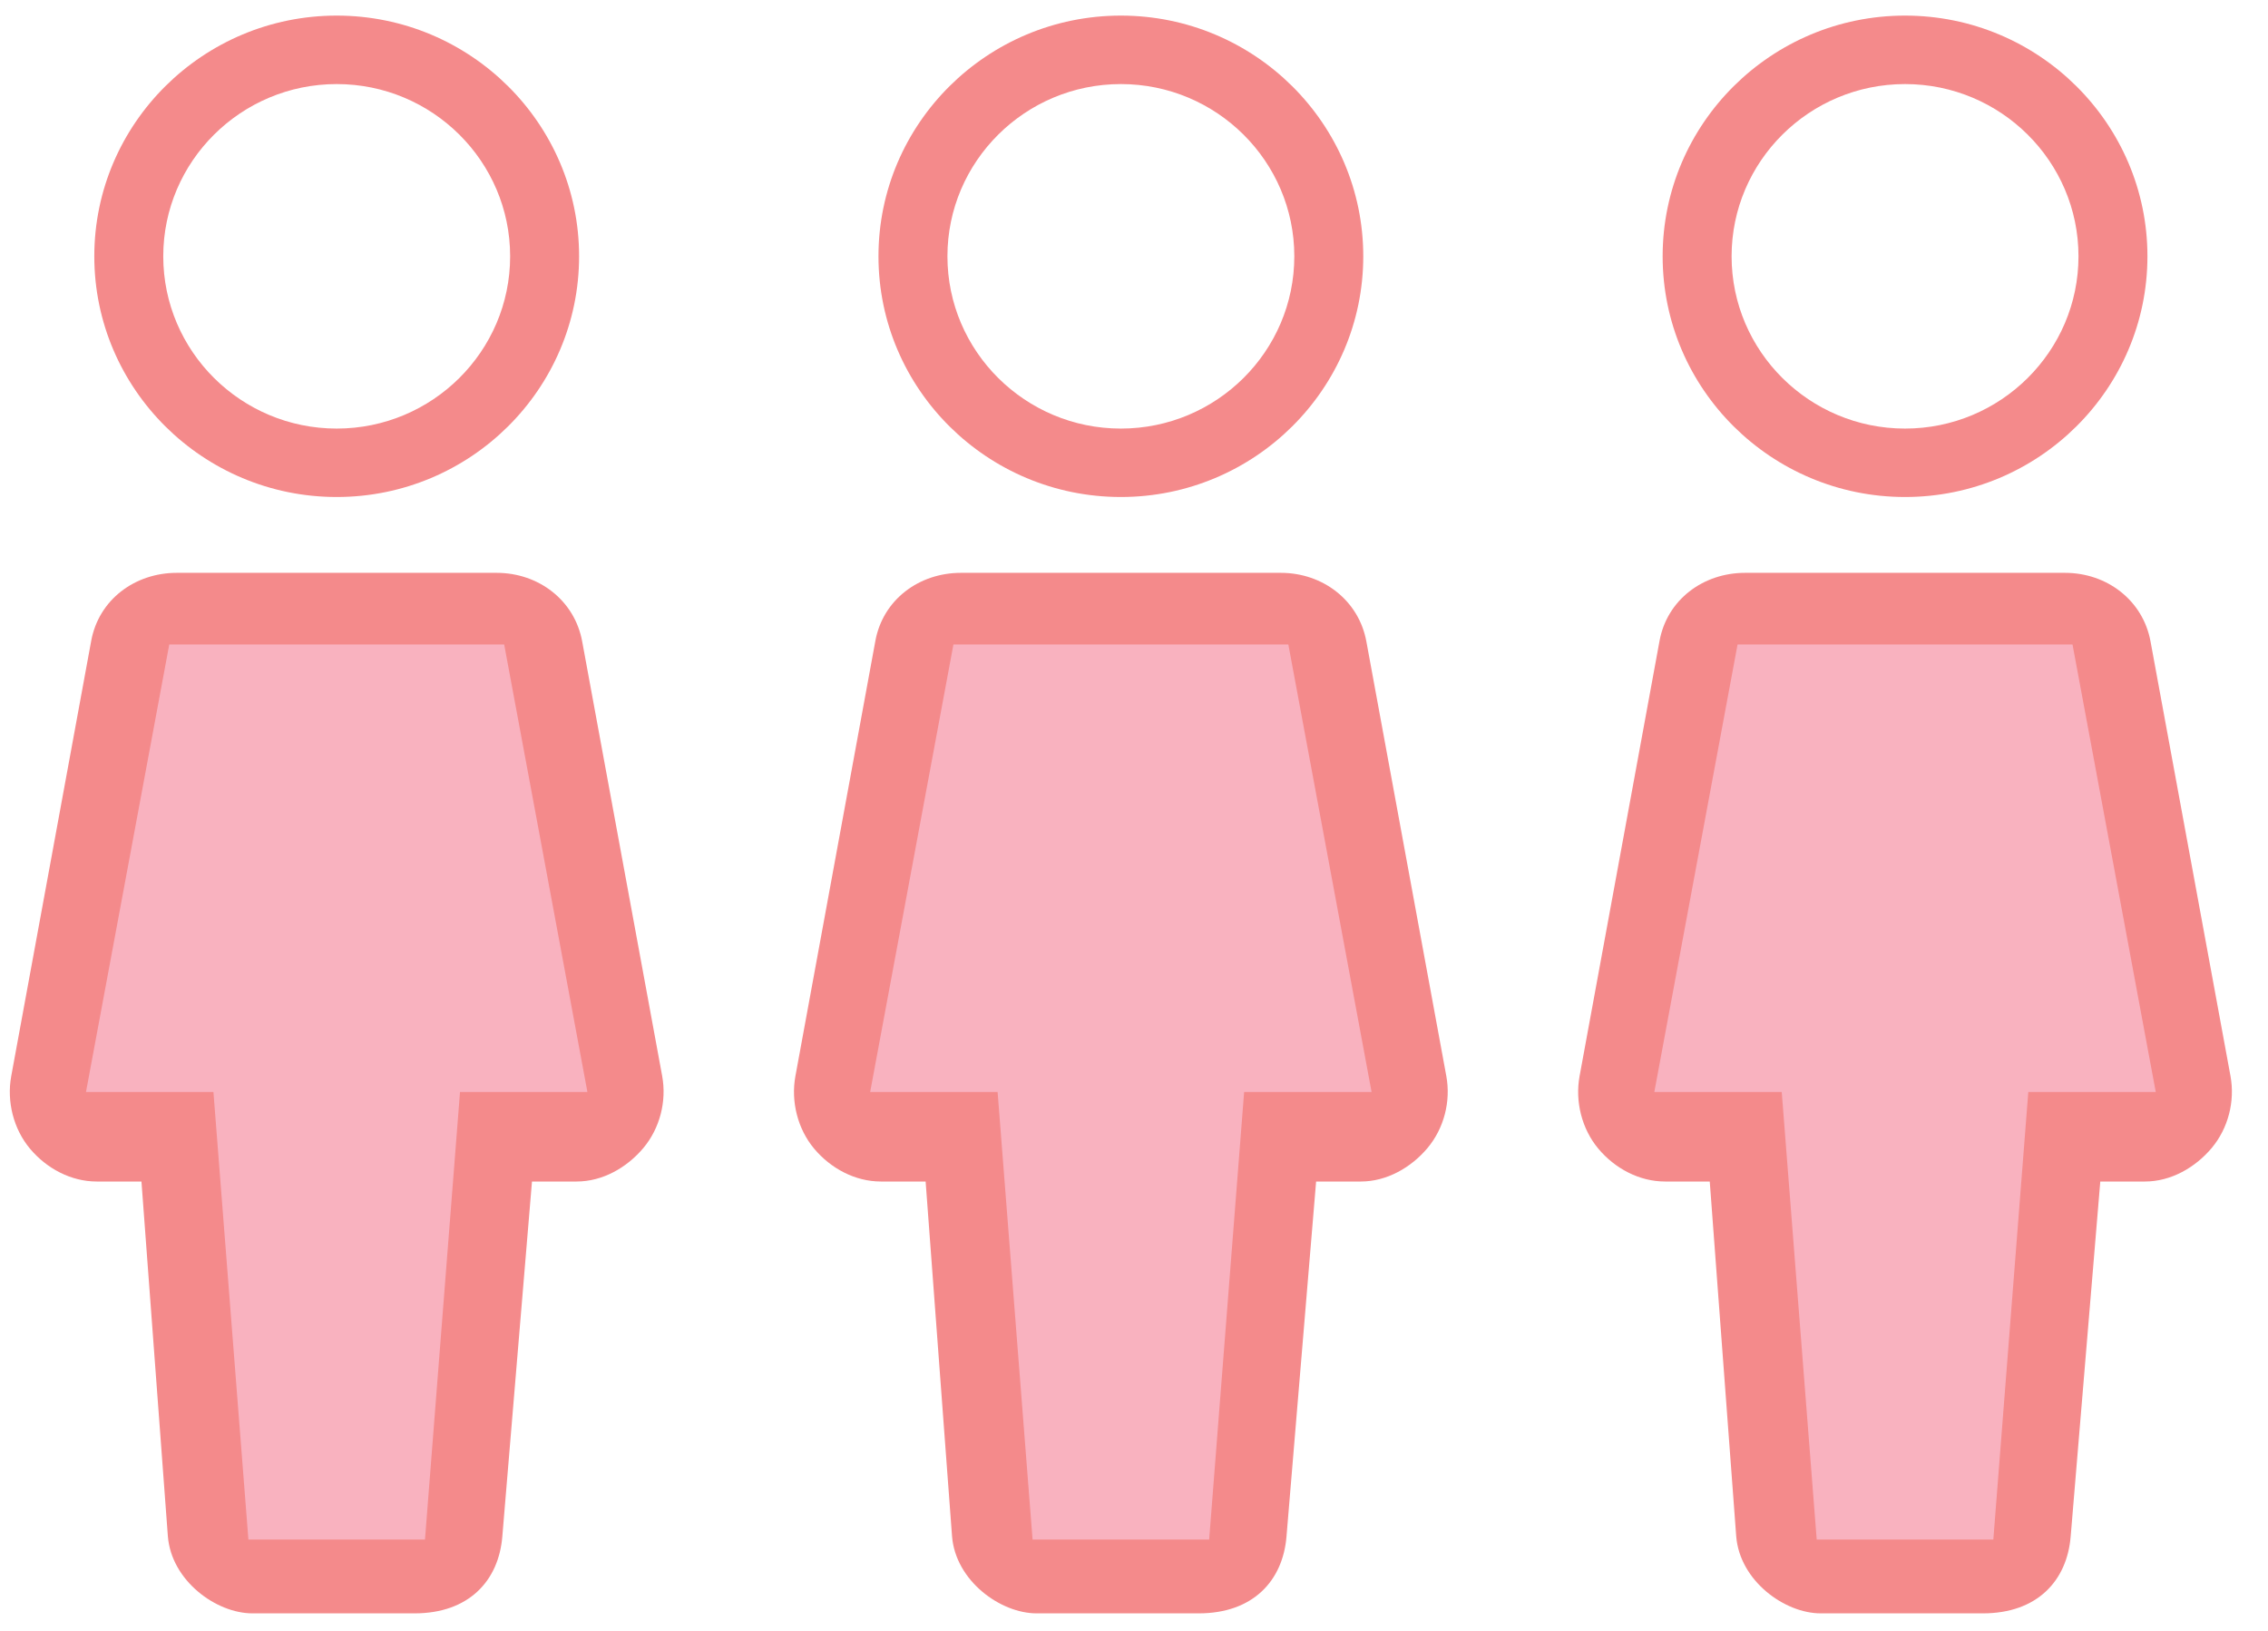 <?xml version="1.0" encoding="UTF-8" standalone="no"?>
<svg width="57px" height="41px" viewBox="0 0 57 41" version="1.1" xmlns="http://www.w3.org/2000/svg" xmlns:xlink="http://www.w3.org/1999/xlink" xmlns:sketch="http://www.bohemiancoding.com/sketch/ns">
    <!-- Generator: Sketch 3.5.2 (25235) - http://www.bohemiancoding.com/sketch -->
    <title>class-action-red</title>
    <desc>Created with Sketch.</desc>
    <defs></defs>
    <g id="Svgs" stroke="none" stroke-width="1" fill="none" fill-rule="evenodd" sketch:type="MSPage">
        <g id="icons" sketch:type="MSArtboardGroup" transform="translate(-454, -322)">
            <g id="red" sketch:type="MSLayerGroup" transform="translate(52, 309)">
                <g id="class-action-red" transform="translate(402, 13)" sketch:type="MSShapeGroup">
                    <path d="M0.953,27.503 L1.42,28.361 L3.58,28.842 L4.489,29.776 L5.435,39.448 L6.871,39.897 L11.024,39.634 L12.006,36.971 L12.383,28.76 L15.668,28.216 L13.176,15.748 L3.624,15.748 L2.314,21.241 L0.953,27.503 Z" id="fill" fill="#F9B2BF"></path>
                    <path d="M8.462,0.392 C5.103,0.392 2.37,3.106 2.37,6.442 C2.37,9.778 5.103,12.492 8.462,12.492 C11.821,12.492 14.554,9.778 14.554,6.442 C14.554,3.106 11.821,0.392 8.462,0.392 L8.462,0.392 Z M8.462,10.772 C6.059,10.772 4.103,8.83 4.103,6.442 C4.103,4.055 6.059,2.113 8.462,2.113 C10.866,2.113 12.821,4.055 12.821,6.442 C12.821,8.83 10.866,10.772 8.462,10.772 L8.462,10.772 Z" id="outline" fill="#F48A8B"></path>
                    <path d="M10.42,40.551 C11.779,40.551 12.535,39.735 12.625,38.615 L13.37,29.697 L14.491,29.697 C15.142,29.697 15.753,29.35 16.169,28.855 C16.585,28.359 16.758,27.679 16.642,27.045 L14.632,16.124 C14.443,15.091 13.539,14.398 12.482,14.398 L4.443,14.398 C3.386,14.398 2.482,15.075 2.292,16.108 L0.282,27.05 C0.166,27.684 0.338,28.377 0.755,28.873 C1.171,29.368 1.782,29.697 2.432,29.697 L3.555,29.697 L4.219,38.615 C4.309,39.735 5.437,40.551 6.343,40.551 M9.514,16.198 L12.671,16.198 L14.763,27.447 L11.561,27.447 L10.681,38.696 L6.243,38.696 L5.364,27.447 L2.161,27.447 L4.254,16.198 L7.249,16.198" id="outline" fill="#F48A8B"></path>
                    <path d="M22.022,21.241 L20.661,27.503 L21.128,28.361 L23.287,28.842 L24.197,29.776 L25.143,39.448 L26.578,39.897 L30.732,39.634 L31.714,36.971 L32.091,28.76 L35.376,28.216 L32.884,15.748 L23.332,15.748 L22.022,21.241" id="fill" fill="#F9B2BF"></path>
                    <path d="M28.17,0.392 C24.811,0.392 22.078,3.106 22.078,6.442 C22.078,9.778 24.811,12.492 28.17,12.492 C31.529,12.492 34.262,9.778 34.262,6.442 C34.262,3.106 31.529,0.392 28.17,0.392 L28.17,0.392 Z M28.17,10.772 C25.767,10.772 23.811,8.83 23.811,6.442 C23.811,4.055 25.767,2.113 28.17,2.113 C30.574,2.113 32.529,4.055 32.529,6.442 C32.529,8.83 30.574,10.772 28.17,10.772 L28.17,10.772 Z" id="outline" fill="#F48A8B"></path>
                    <path d="M30.128,40.551 C31.487,40.551 32.243,39.735 32.333,38.615 L33.077,29.697 L34.199,29.697 C34.849,29.697 35.461,29.35 35.877,28.855 C36.293,28.359 36.466,27.679 36.349,27.045 L34.34,16.124 C34.151,15.091 33.247,14.398 32.19,14.398 L24.151,14.398 C23.094,14.398 22.19,15.075 22,16.108 L19.99,27.05 C19.874,27.684 20.046,28.377 20.463,28.873 C20.879,29.368 21.49,29.697 22.14,29.697 L23.263,29.697 L23.927,38.615 C24.017,39.735 25.145,40.551 26.051,40.551 M29.449,16.198 L32.379,16.198 L34.471,27.447 L31.268,27.447 L30.389,38.696 L25.951,38.696 L25.072,27.447 L21.869,27.447 L23.962,16.198 L27.183,16.198" id="outline" fill="#F48A8B"></path>
                    <path d="M41.729,21.241 L40.369,27.503 L40.836,28.361 L42.995,28.842 L43.905,29.776 L44.851,39.448 L46.286,39.897 L50.44,39.634 L51.422,36.971 L51.799,28.76 L55.084,28.216 L52.592,15.748 L43.04,15.748 L41.729,21.241" id="fill" fill="#F9B2BF"></path>
                    <path d="M47.878,0.392 C44.519,0.392 41.786,3.106 41.786,6.442 C41.786,9.778 44.519,12.492 47.878,12.492 C51.237,12.492 53.97,9.778 53.97,6.442 C53.97,3.106 51.237,0.392 47.878,0.392 L47.878,0.392 Z M47.878,10.772 C45.474,10.772 43.519,8.83 43.519,6.442 C43.519,4.055 45.474,2.113 47.878,2.113 C50.282,2.113 52.237,4.055 52.237,6.442 C52.237,8.83 50.282,10.772 47.878,10.772 L47.878,10.772 Z" id="outline" fill="#F48A8B"></path>
                    <path d="M49.836,40.551 C51.195,40.551 51.951,39.735 52.041,38.615 L52.785,29.697 L53.907,29.697 C54.557,29.697 55.168,29.35 55.585,28.855 C56.001,28.359 56.174,27.679 56.057,27.045 L54.048,16.124 C53.859,15.091 52.955,14.398 51.898,14.398 L43.858,14.398 C42.802,14.398 41.898,15.075 41.708,16.108 L39.698,27.05 C39.582,27.684 39.754,28.377 40.171,28.873 C40.586,29.368 41.198,29.697 41.848,29.697 L42.97,29.697 L43.635,38.615 C43.725,39.735 44.852,40.551 45.758,40.551 M48.93,16.198 L52.087,16.198 L54.179,27.447 L50.976,27.447 L50.097,38.696 L45.658,38.696 L44.779,27.447 L41.577,27.447 L43.669,16.198 L46.665,16.198" id="outline" fill="#F48A8B"></path>
                </g>
            </g>
        </g>
    </g>
</svg>